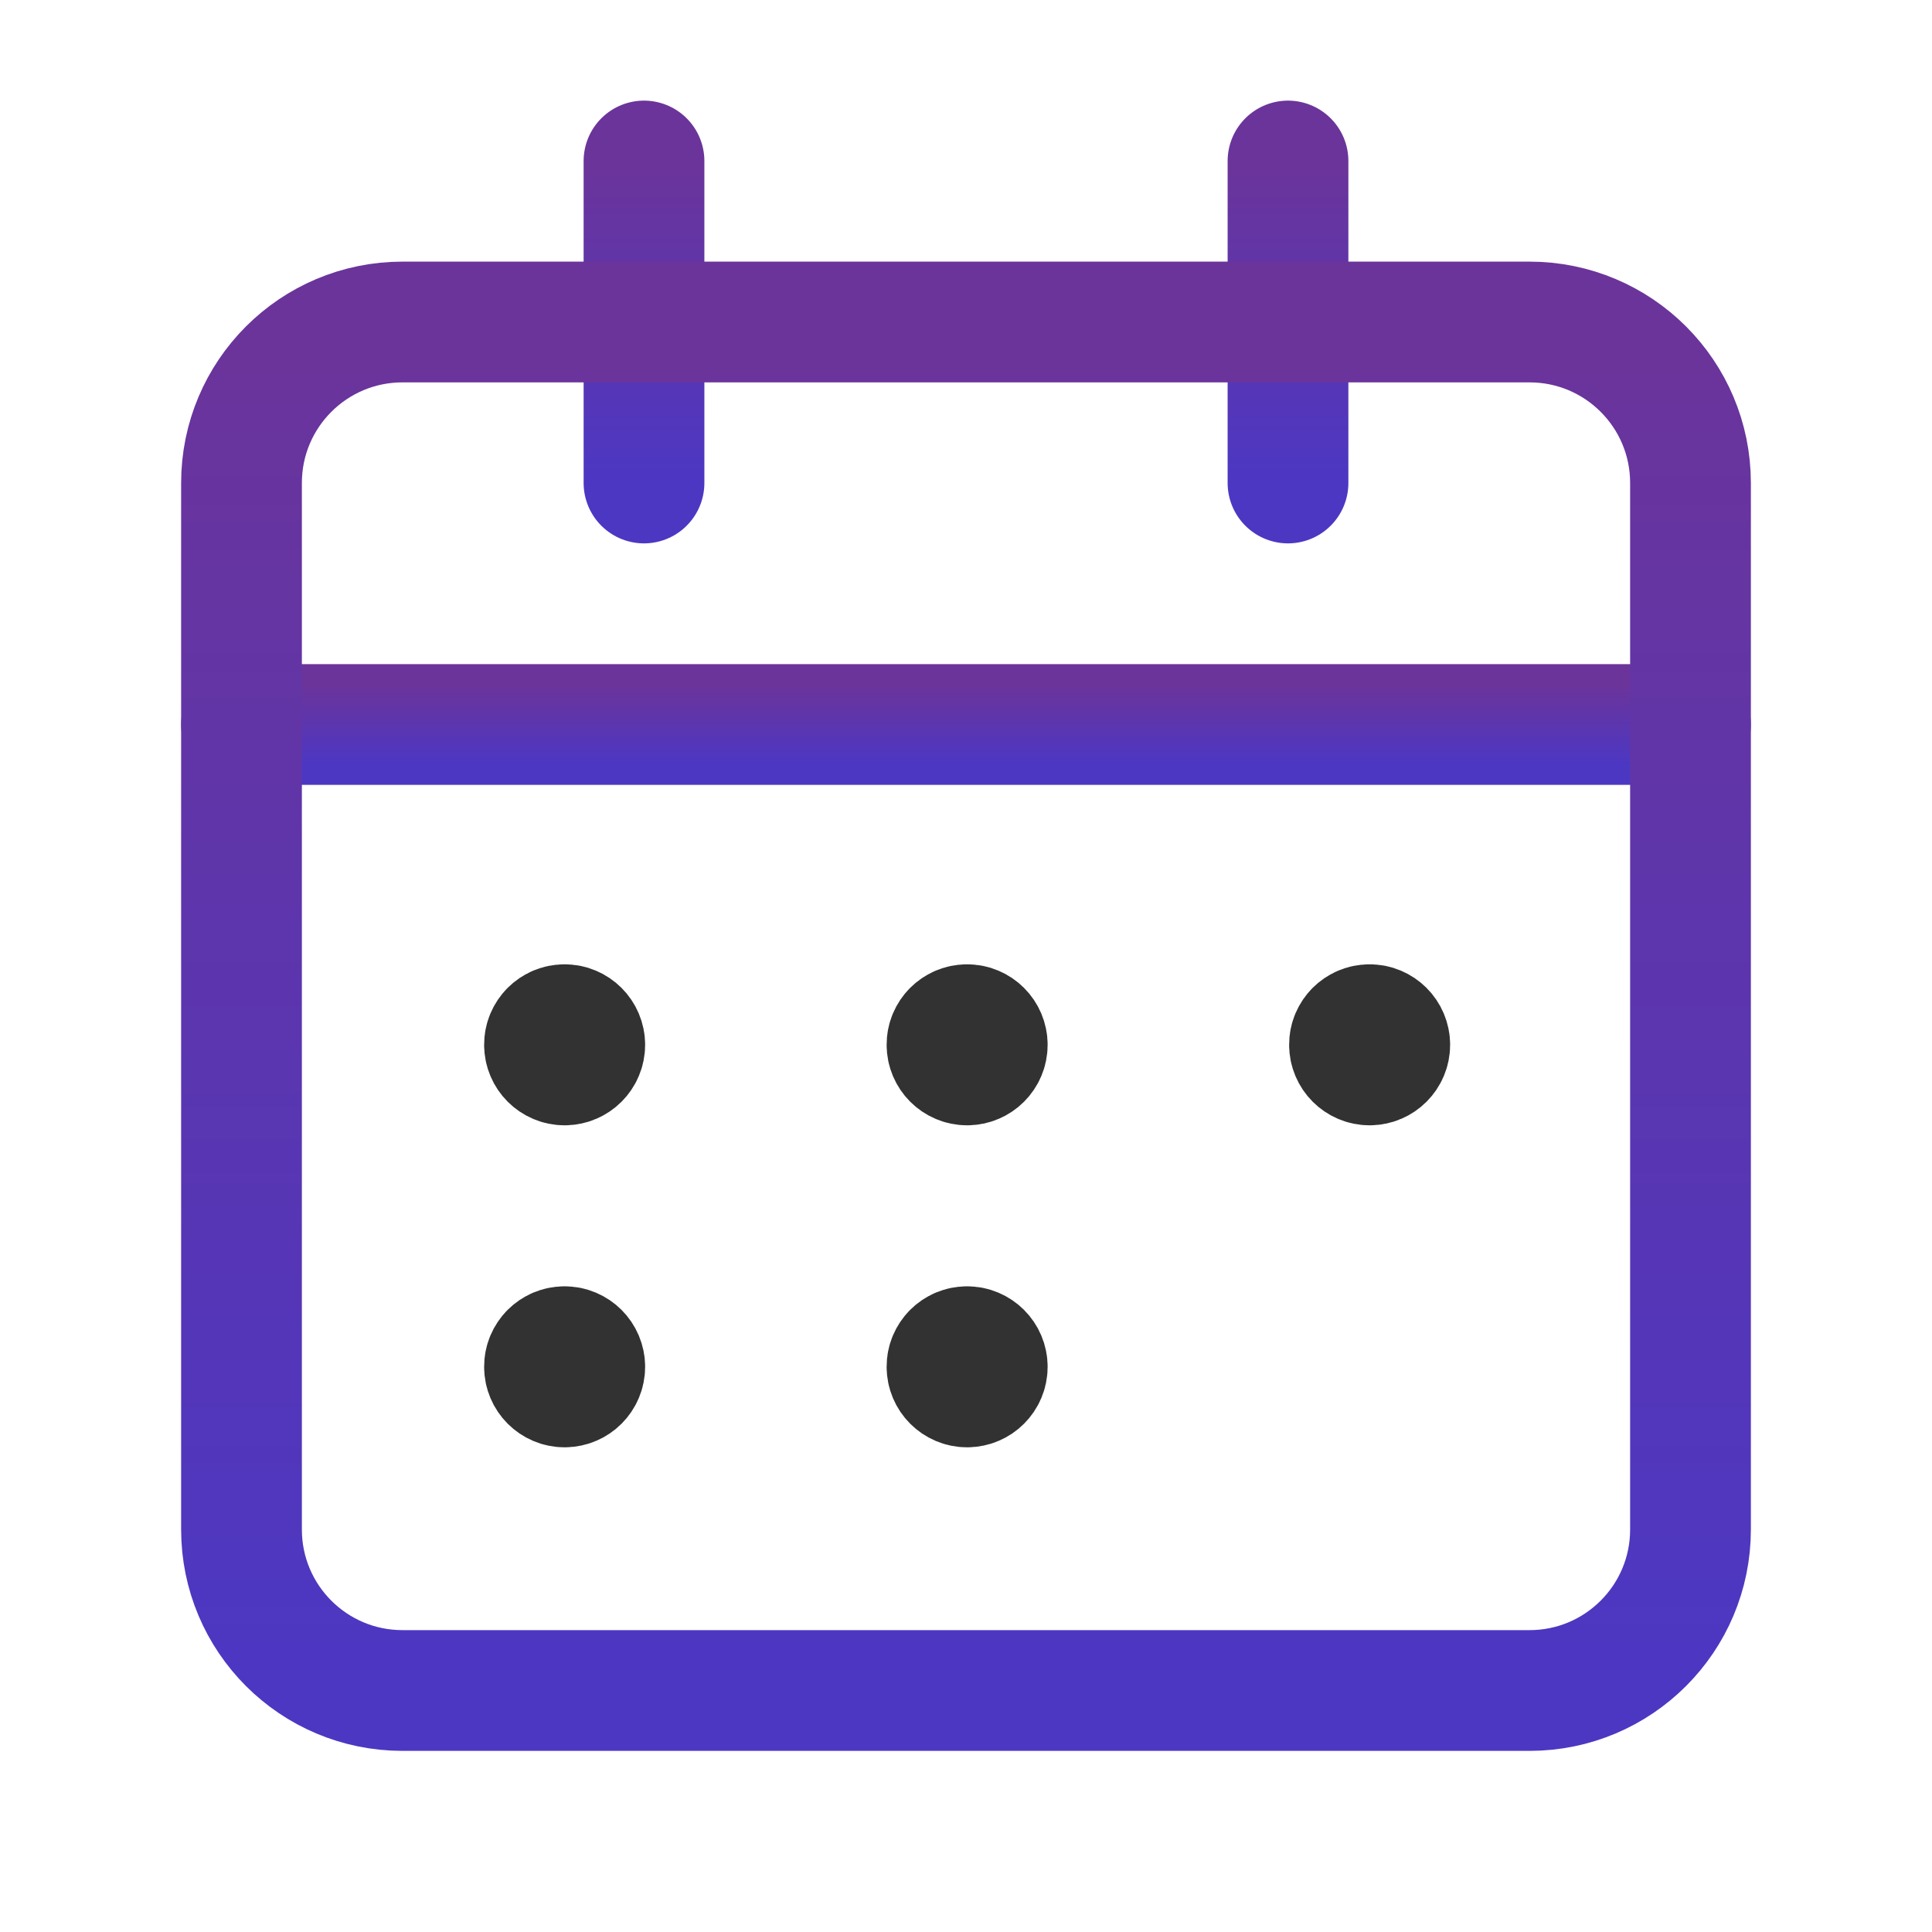 <svg width="24" height="24" viewBox="0 0 24 24" fill="none" xmlns="http://www.w3.org/2000/svg">
<g id="Group">
<g id="Group_2">
<path id="Path" d="M16 2V6" stroke="url(#paint0_linear_654_28508)" stroke-width="1.5" stroke-linecap="round" stroke-linejoin="round"/>
<path id="Path_2" d="M8 2V6" stroke="url(#paint1_linear_654_28508)" stroke-width="1.5" stroke-linecap="round" stroke-linejoin="round"/>
<path id="Path_3" d="M3 9H21" stroke="url(#paint2_linear_654_28508)" stroke-width="1.5" stroke-linecap="round" stroke-linejoin="round"/>
<path id="Path_4" fill-rule="evenodd" clip-rule="evenodd" d="M19 4H5C3.895 4 3 4.895 3 6V19C3 20.105 3.895 21 5 21H19C20.105 21 21 20.105 21 19V6C21 4.895 20.105 4 19 4Z" stroke="url(#paint3_linear_654_28508)" stroke-width="1.5" stroke-linecap="round" stroke-linejoin="round"/>
<path id="Path_5" d="M7.013 12.729C6.875 12.729 6.763 12.841 6.764 12.979C6.764 13.117 6.876 13.229 7.014 13.229C7.152 13.229 7.264 13.117 7.264 12.979C7.264 12.841 7.152 12.729 7.013 12.729" stroke="#323232" stroke-width="1.5" stroke-linecap="round" stroke-linejoin="round"/>
<path id="Path_6" d="M12.013 12.729C11.875 12.729 11.763 12.841 11.764 12.979C11.764 13.117 11.876 13.229 12.014 13.229C12.152 13.229 12.264 13.117 12.264 12.979C12.264 12.841 12.152 12.729 12.013 12.729" stroke="#323232" stroke-width="1.5" stroke-linecap="round" stroke-linejoin="round"/>
<path id="Path_7" d="M17.013 12.729C16.875 12.729 16.763 12.841 16.764 12.979C16.764 13.117 16.876 13.229 17.014 13.229C17.152 13.229 17.264 13.117 17.264 12.979C17.264 12.841 17.152 12.729 17.013 12.729" stroke="#323232" stroke-width="1.5" stroke-linecap="round" stroke-linejoin="round"/>
<path id="Path_8" d="M7.013 16.729C6.875 16.729 6.763 16.841 6.764 16.979C6.764 17.117 6.876 17.229 7.014 17.229C7.152 17.229 7.264 17.117 7.264 16.979C7.264 16.841 7.152 16.729 7.013 16.729" stroke="#323232" stroke-width="1.5" stroke-linecap="round" stroke-linejoin="round"/>
<path id="Path_9" d="M12.013 16.729C11.875 16.729 11.763 16.841 11.764 16.979C11.764 17.117 11.876 17.229 12.014 17.229C12.152 17.229 12.264 17.117 12.264 16.979C12.264 16.841 12.152 16.729 12.013 16.729" stroke="#323232" stroke-width="1.5" stroke-linecap="round" stroke-linejoin="round"/>
</g>
</g>
<defs>
<linearGradient id="paint0_linear_654_28508" x1="16" y1="2" x2="16" y2="6" gradientUnits="userSpaceOnUse">
<stop stop-color="#6B349A"/>
<stop offset="1" stop-color="#4C37C3"/>
</linearGradient>
<linearGradient id="paint1_linear_654_28508" x1="8" y1="2" x2="8" y2="6" gradientUnits="userSpaceOnUse">
<stop stop-color="#6B349A"/>
<stop offset="1" stop-color="#4C37C3"/>
</linearGradient>
<linearGradient id="paint2_linear_654_28508" x1="12" y1="8.5" x2="12" y2="9.5" gradientUnits="userSpaceOnUse">
<stop stop-color="#6B349A"/>
<stop offset="1" stop-color="#4C37C3"/>
</linearGradient>
<linearGradient id="paint3_linear_654_28508" x1="12" y1="4" x2="12" y2="21" gradientUnits="userSpaceOnUse">
<stop stop-color="#6B349A"/>
<stop offset="1" stop-color="#4C37C3"/>
</linearGradient>
</defs>
</svg>
